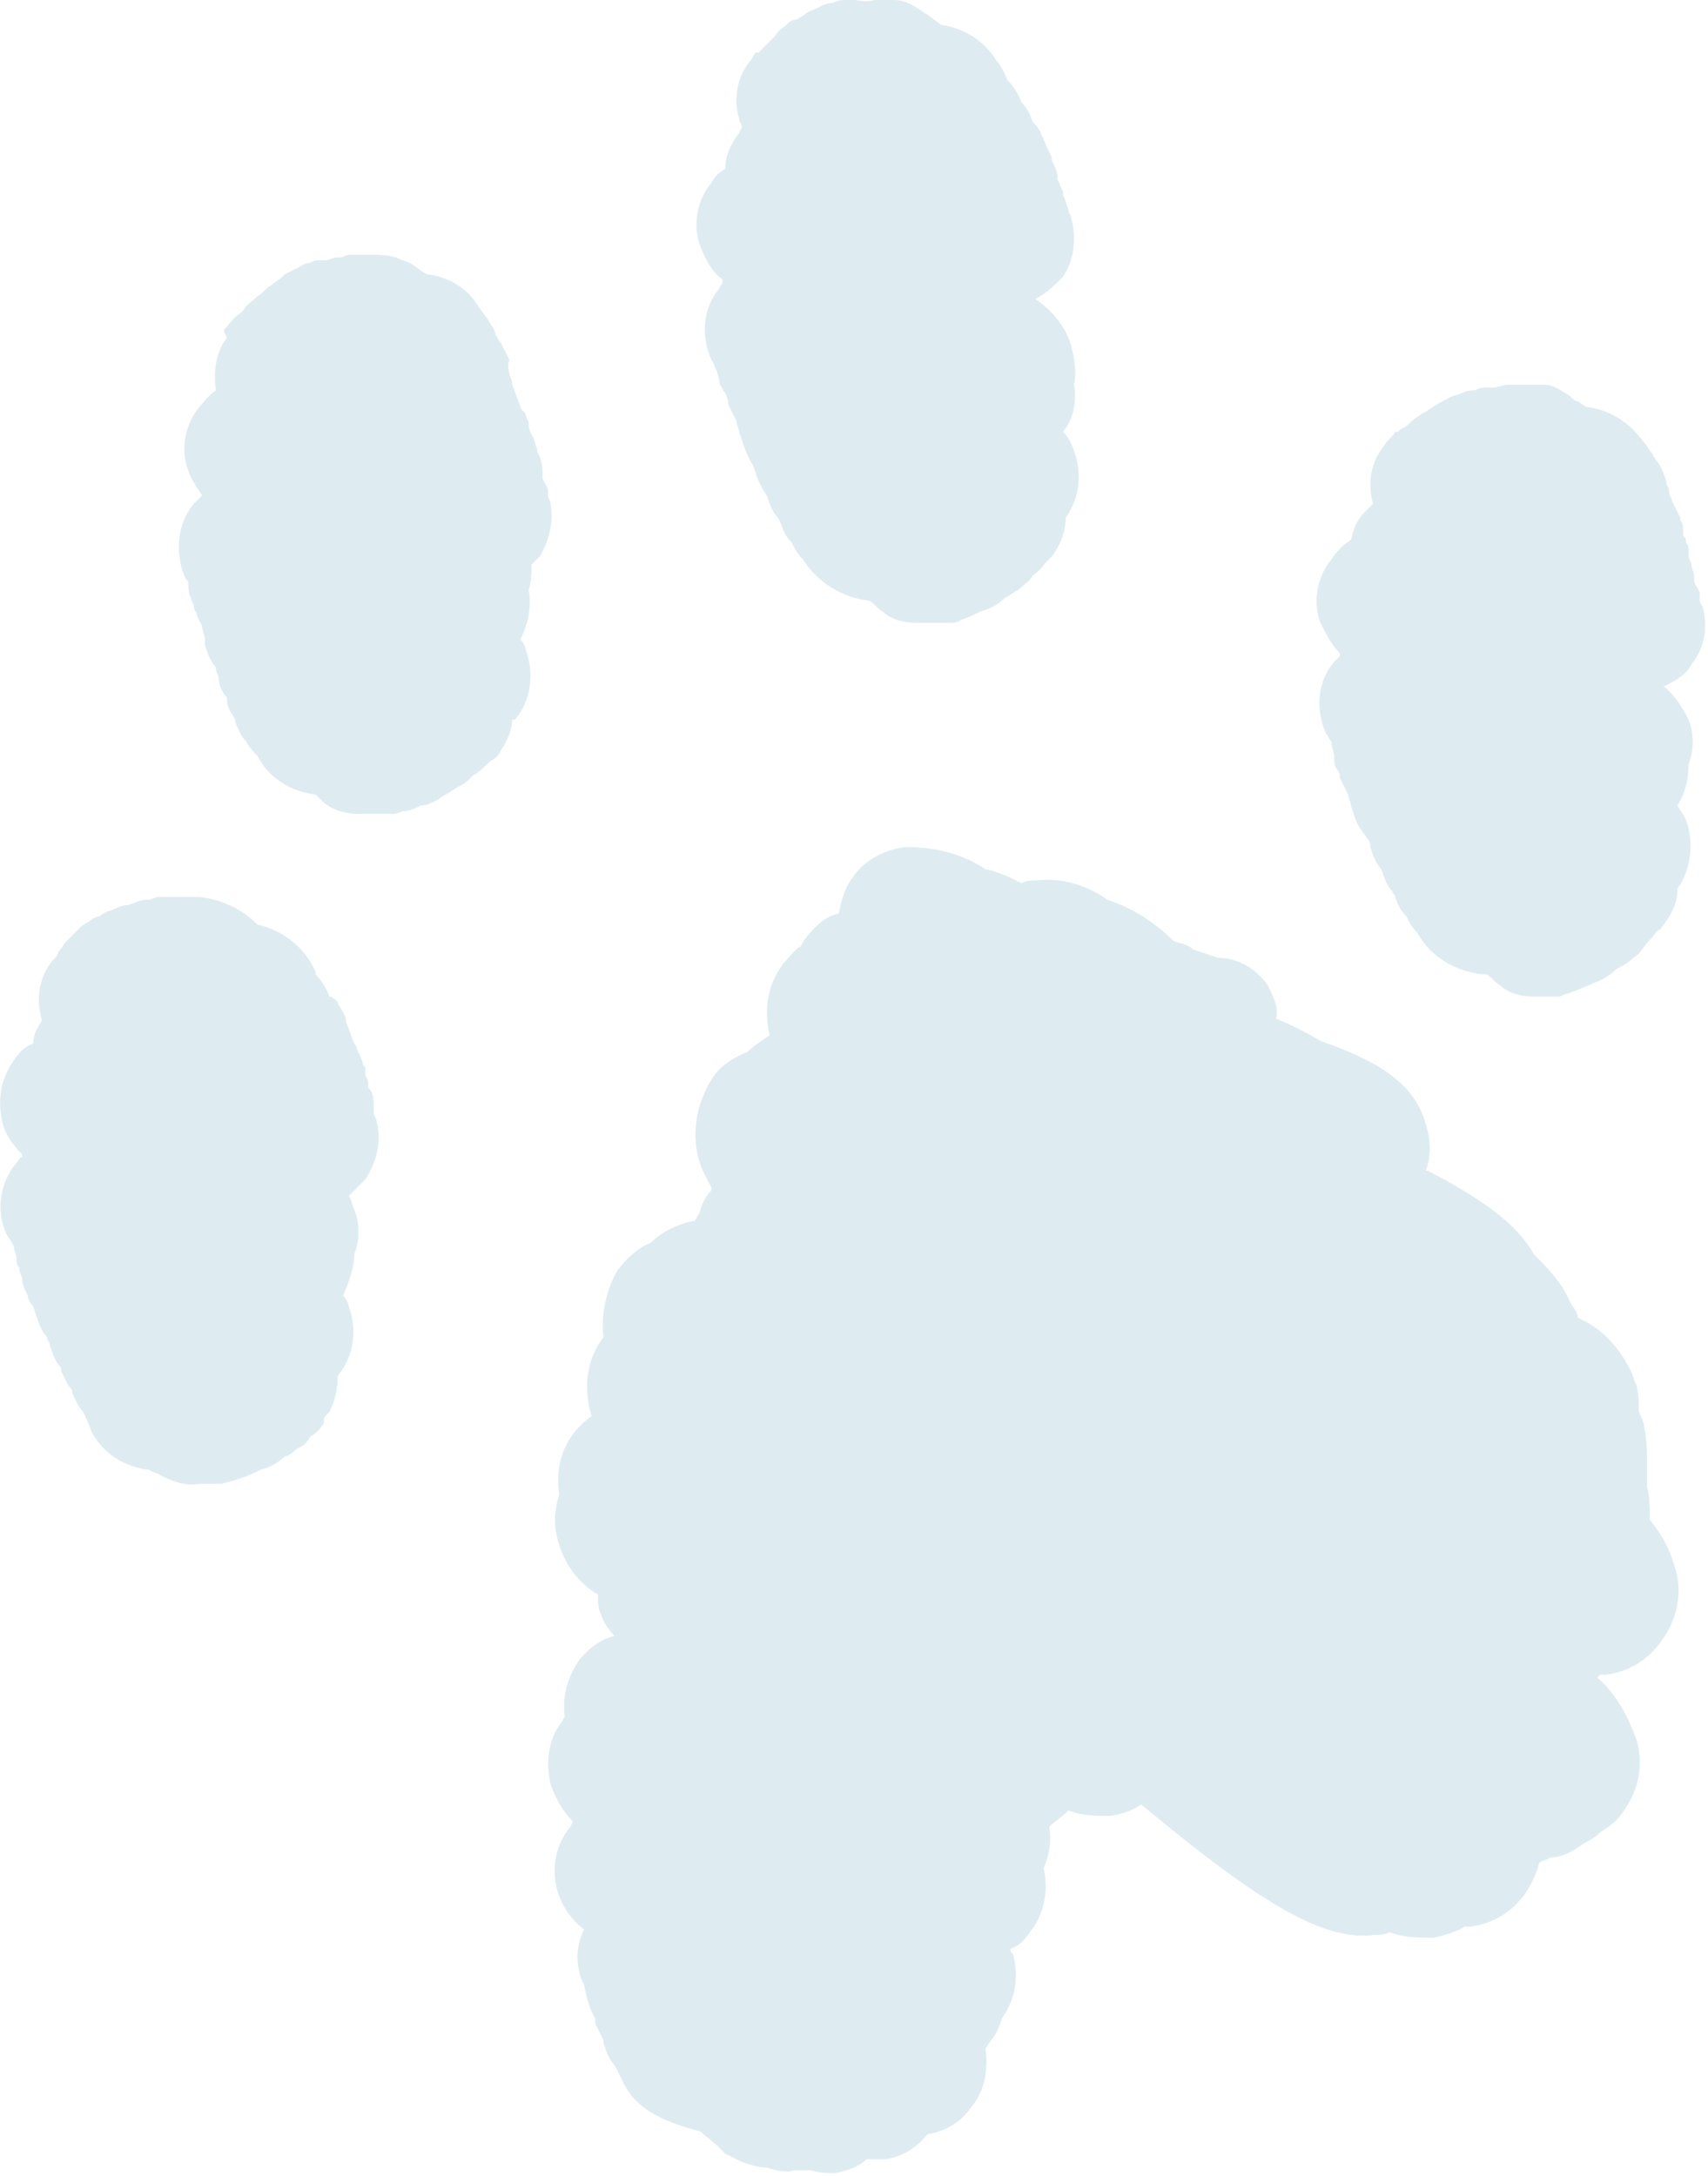 <?xml version="1.0" encoding="utf-8"?>
<!-- Generator: Adobe Illustrator 24.3.0, SVG Export Plug-In . SVG Version: 6.00 Build 0)  -->
<svg version="1.1" id="Layer_1" xmlns="http://www.w3.org/2000/svg" xmlns:xlink="http://www.w3.org/1999/xlink" x="0px" y="0px"
	 viewBox="0 0 61.7 78.6" style="enable-background:new 0 0 61.7 78.6;" xml:space="preserve">
<style type="text/css">
	.st0{opacity:0.3;}
	.st1{fill:#91BED5;}
</style>
<g id="Layer_2_1_" class="st0">
	<g id="Paws">
		<g id="paths">
			<path class="st1" d="M12.2,36.2c0,0.1,0.1,0.2,0.1,0.2c0.1,0.2,0.2,0.3,0.2,0.5c0,0.1,0.1,0.2,0.1,0.3c0.1,0.2,0.1,0.3,0.2,0.5
				l0,0c0.1,0.1,0.1,0.3,0.2,0.4c0,0.1,0.1,0.2,0.1,0.3s0.1,0.1,0.1,0.2c0,0.1,0,0.1,0,0.2c0,0.1,0.1,0.2,0.1,0.3v0.1l0,0
				c0,0.1,0,0.1,0.1,0.2l0,0c0.1,0.2,0.1,0.4,0.1,0.6c0,0,0,0.1,0,0.2s0.1,0.2,0.1,0.3c0.2,0.7,0,1.5-0.4,2.1
				c-0.2,0.2-0.4,0.4-0.6,0.6c0.1,0.1,0.1,0.3,0.2,0.5c0.2,0.5,0.2,1.1,0,1.6c0,0.5-0.2,1-0.4,1.5c0.1,0.1,0.2,0.3,0.2,0.4
				c0.3,0.8,0.2,1.8-0.4,2.5l0,0c0,0.5-0.1,0.9-0.3,1.3c-0.1,0.1-0.2,0.2-0.2,0.3c0,0,0,0,0,0.1c-0.1,0.2-0.3,0.4-0.5,0.5
				c-0.1,0.2-0.2,0.3-0.4,0.4c-0.2,0.1-0.3,0.3-0.5,0.3c-0.2,0.2-0.5,0.4-0.9,0.5c-0.2,0.1-0.4,0.2-0.7,0.3l-0.3,0.1L8,53.6H7.8H7.6
				c-0.1,0-0.3,0-0.4,0c-0.5,0.1-1-0.1-1.4-0.3c-0.1-0.1-0.3-0.1-0.4-0.2c-0.9-0.1-1.7-0.6-2.1-1.4C3.2,51.4,3.1,51.2,3,51
				c-0.2-0.2-0.3-0.5-0.4-0.7v-0.1c-0.2-0.2-0.3-0.5-0.4-0.7v-0.1c-0.2-0.2-0.3-0.5-0.4-0.8c0-0.1-0.1-0.2-0.1-0.3
				c-0.2-0.2-0.3-0.5-0.4-0.8l-0.1-0.3C1.1,47.1,1,46.9,1,46.8c-0.1-0.2-0.2-0.4-0.2-0.6c0-0.1-0.1-0.2-0.1-0.4
				c-0.1-0.1-0.1-0.2-0.1-0.3c0-0.2-0.1-0.3-0.1-0.5c-0.1-0.1-0.1-0.2-0.2-0.3c-0.5-0.9-0.3-2,0.3-2.7c0.1-0.1,0.1-0.2,0.2-0.2v-0.1
				c-0.3-0.3-0.6-0.7-0.7-1.1C-0.1,39.8,0,39,0.5,38.3c0.2-0.3,0.4-0.5,0.7-0.6c0-0.3,0.1-0.5,0.3-0.8v-0.1
				c-0.2-0.7-0.1-1.5,0.4-2.1c0.1-0.1,0.2-0.2,0.2-0.3c0.1-0.1,0.2-0.3,0.3-0.4c0.1-0.1,0.2-0.2,0.3-0.3l0,0l0.1-0.1
				c0.1-0.1,0.2-0.2,0.4-0.3c0.1-0.1,0.3-0.2,0.4-0.2C3.7,33,3.9,32.9,4,32.9c0.2-0.1,0.4-0.2,0.6-0.2l0.3-0.1
				c0.2-0.1,0.3-0.1,0.5-0.1l0.3-0.1H6h0.1c0.2,0,0.5,0,0.7,0h0.1h0.3c0.8,0.1,1.5,0.4,2.1,1c0.9,0.2,1.7,0.8,2.1,1.7c0,0,0,0,0,0.1
				c0.2,0.2,0.4,0.5,0.5,0.8C12,36,12.1,36.1,12.2,36.2z"/>
			<path class="st1" d="M18.4,13.5l0.1,0.3v0.1c0.1,0.2,0.1,0.3,0.2,0.5l0,0c0,0.1,0.1,0.2,0.1,0.3S19,14.9,19,15l0,0
				c0,0.1,0.1,0.2,0.1,0.3s0,0.2,0.1,0.4c0.1,0.1,0.1,0.3,0.2,0.5v0.1l0.1,0.2c0.1,0.3,0.1,0.5,0.1,0.8c0.1,0.2,0.2,0.3,0.2,0.5v0.1
				l0,0c0,0.1,0.1,0.2,0.1,0.4c0.1,0.6-0.1,1.3-0.4,1.8c-0.1,0.1-0.2,0.2-0.3,0.3c0,0.3,0,0.6-0.1,0.9c0.1,0.6,0,1.2-0.3,1.8
				c0.1,0.1,0.2,0.3,0.2,0.4c0.3,0.8,0.2,1.8-0.4,2.5h-0.1c0,0.4-0.2,0.8-0.4,1.1c-0.1,0.2-0.2,0.3-0.4,0.4
				c-0.2,0.2-0.4,0.4-0.6,0.5c-0.2,0.2-0.3,0.3-0.5,0.4s-0.3,0.2-0.5,0.3c-0.3,0.2-0.6,0.4-0.9,0.4c-0.2,0.1-0.4,0.2-0.6,0.2l0,0
				c-0.1,0-0.2,0.1-0.4,0.1H14h-0.3h-0.1c-0.2,0-0.4,0-0.6,0c-0.5,0-0.9-0.1-1.3-0.4c-0.1-0.1-0.2-0.2-0.3-0.3
				c-0.9-0.1-1.7-0.6-2.1-1.4l0,0C9.1,27.1,9,27,8.9,26.8c-0.2-0.2-0.3-0.5-0.4-0.7V26c-0.1-0.2-0.3-0.4-0.3-0.7v-0.1
				C8,25,7.9,24.7,7.9,24.5c0-0.1-0.1-0.2-0.1-0.4c-0.2-0.2-0.3-0.5-0.4-0.8l0,0c0-0.1,0-0.1,0-0.2c0-0.2-0.1-0.3-0.1-0.5
				c-0.1-0.2-0.2-0.3-0.2-0.5C7.1,22.2,7,22,7,21.9s-0.1-0.2-0.1-0.3c-0.1-0.2-0.1-0.4-0.1-0.6l-0.1-0.1c-0.4-0.9-0.3-2,0.3-2.7
				c0.1-0.1,0.2-0.2,0.3-0.3c-0.2-0.3-0.4-0.6-0.5-0.9c-0.3-0.8-0.1-1.7,0.4-2.3c0.2-0.2,0.3-0.4,0.6-0.6c-0.1-0.7,0-1.4,0.4-1.9
				L8.1,12v-0.1l0,0c0.2-0.2,0.3-0.4,0.6-0.6l0.1-0.1c0.1-0.2,0.3-0.3,0.5-0.5c0.2-0.1,0.3-0.3,0.5-0.4c0.1-0.1,0.3-0.2,0.4-0.3
				l0.1-0.1l0.2-0.1l0.2-0.1c0.2-0.1,0.3-0.2,0.5-0.2c0.1-0.1,0.3-0.1,0.4-0.1h0.2c0.1,0,0.2-0.1,0.4-0.1h0.1l0.3-0.1h0.2l0,0
				c0.2,0,0.3,0,0.5,0l0,0c0.3,0,0.7,0,1,0.1c0.2,0.1,0.3,0.1,0.5,0.2c0.2,0.1,0.4,0.3,0.6,0.4c0.8,0.1,1.5,0.5,1.9,1.2
				c0.1,0.1,0.2,0.3,0.3,0.4c0.1,0.2,0.3,0.4,0.3,0.6c0.1,0.1,0.1,0.2,0.2,0.3c0.1,0.2,0.2,0.4,0.3,0.6
				C18.3,13.3,18.4,13.4,18.4,13.5z"/>
			<path class="st1" d="M37.6,4.8c0,0.1,0.1,0.2,0.1,0.2c0,0.1,0.1,0.2,0.1,0.3C37.9,5.5,38,5.6,38,5.8c0.1,0.2,0.2,0.4,0.2,0.6v0.1
				c0.1,0.1,0.1,0.3,0.2,0.4V7c0,0.1,0.1,0.2,0.1,0.3l0.1,0.3c0,0.1,0.1,0.2,0.1,0.3c0.2,0.7,0.1,1.5-0.3,2.1
				c-0.3,0.3-0.6,0.6-1,0.8c0.6,0.4,1.1,1,1.3,1.7c0.1,0.4,0.2,0.9,0.1,1.4c0.1,0.6,0,1.2-0.4,1.7c0.2,0.2,0.3,0.4,0.4,0.7
				c0.3,0.8,0.2,1.7-0.3,2.4c0,0.5-0.2,1-0.5,1.4l-0.2,0.2l-0.1,0.1c-0.1,0.2-0.3,0.3-0.4,0.4l0,0c-0.1,0.2-0.3,0.3-0.5,0.5
				c-0.2,0.1-0.3,0.2-0.5,0.3c-0.3,0.3-0.6,0.4-0.9,0.5c-0.2,0.1-0.4,0.2-0.7,0.3c-0.1,0.1-0.3,0.1-0.5,0.1h-0.1h-0.2h-0.2
				c-0.2,0-0.4,0-0.6,0c-0.4,0-0.9-0.1-1.2-0.4c-0.2-0.1-0.3-0.3-0.5-0.4l0,0c-1-0.1-1.9-0.7-2.4-1.5c-0.2-0.2-0.3-0.4-0.4-0.6
				c-0.2-0.2-0.3-0.4-0.4-0.7l-0.1-0.2c-0.2-0.2-0.3-0.5-0.4-0.8l0,0c-0.2-0.3-0.3-0.5-0.4-0.8c0-0.1-0.1-0.2-0.1-0.3
				c-0.2-0.3-0.3-0.6-0.4-0.9l-0.1-0.3c0-0.1-0.1-0.3-0.1-0.4c-0.1-0.2-0.2-0.4-0.3-0.6c0-0.1,0-0.2-0.1-0.4
				c-0.1-0.1-0.1-0.2-0.2-0.3c0-0.2-0.1-0.4-0.1-0.5c-0.1-0.1-0.1-0.3-0.2-0.4c-0.4-0.9-0.3-1.9,0.3-2.6c0-0.1,0.1-0.1,0.1-0.2v-0.1
				c-0.4-0.3-0.6-0.7-0.8-1.2c-0.3-0.8-0.1-1.7,0.4-2.3c0.1-0.2,0.3-0.4,0.5-0.5c0-0.5,0.2-0.9,0.5-1.3l0.1-0.2
				c0-0.1-0.1-0.2-0.1-0.3c-0.2-0.7-0.1-1.5,0.4-2.1c0.1-0.1,0.1-0.2,0.2-0.3h0.1l0.1-0.1c0.1-0.1,0.1-0.1,0.2-0.2s0.2-0.2,0.3-0.3
				c0.1-0.2,0.3-0.3,0.4-0.4s0.2-0.2,0.4-0.2c0.1-0.1,0.2-0.1,0.3-0.2c0.1-0.1,0.2-0.1,0.4-0.2c0.2-0.1,0.4-0.2,0.6-0.2
				C30.3,0,30.4,0,30.6,0c0.1,0,0.2,0,0.3,0c0.5,0.1,0.6,0,0.7,0h0.1c0.2,0,0.4,0,0.6,0c0.4,0,0.7,0.2,1,0.4
				c0.1,0.1,0.2,0.1,0.3,0.2L34,0.9c0.8,0.1,1.6,0.6,2,1.3c0.2,0.2,0.3,0.5,0.4,0.7l0,0c0.2,0.2,0.4,0.5,0.5,0.8
				c0.2,0.2,0.3,0.4,0.4,0.7C37.4,4.5,37.5,4.6,37.6,4.8z"/>
			<path class="st1" d="M60.3,17.8c0,0.1,0.1,0.2,0.1,0.3l0,0c0.1,0.2,0.2,0.4,0.3,0.6c0,0,0,0,0,0.1c0.1,0.1,0.1,0.2,0.1,0.4v0.1
				c0,0.1,0.1,0.1,0.1,0.2v0.1c0.1,0.1,0.1,0.2,0.1,0.3c0,0,0,0.1,0,0.2s0.1,0.2,0.1,0.3c0,0.1,0.1,0.3,0.1,0.4v0.1
				c0,0.1,0,0.2,0.1,0.3l0.1,0.2c0,0,0,0,0,0.1v0.1c0,0.1,0,0.2,0.1,0.3c0.2,0.7,0.1,1.5-0.4,2.1c-0.2,0.4-0.6,0.6-1,0.8
				c0.4,0.3,0.7,0.8,0.9,1.2c0.2,0.5,0.2,1.1,0,1.6c0,0.5-0.1,1-0.4,1.5c0.1,0.2,0.2,0.3,0.3,0.5c0.3,0.8,0.2,1.8-0.3,2.5
				c0,0.5-0.2,0.9-0.5,1.3c-0.1,0.1-0.1,0.2-0.2,0.2l-0.1,0.1c-0.1,0.2-0.3,0.3-0.4,0.5l0,0c-0.1,0.1-0.2,0.3-0.4,0.4
				c-0.2,0.2-0.4,0.3-0.6,0.4c-0.2,0.2-0.5,0.4-0.8,0.5c-0.2,0.1-0.5,0.2-0.7,0.3c-0.1,0-0.2,0.1-0.3,0.1S56.4,36,56.3,36h-0.2h-0.2
				c-0.2,0-0.4,0-0.5,0c-0.4,0-0.9-0.1-1.2-0.4c-0.2-0.1-0.3-0.3-0.5-0.4h-0.1c-1-0.1-1.9-0.6-2.4-1.5c-0.2-0.2-0.3-0.4-0.4-0.6
				c-0.2-0.2-0.3-0.4-0.4-0.7c0-0.1-0.1-0.1-0.1-0.2c-0.2-0.2-0.3-0.5-0.4-0.8l0,0c-0.2-0.2-0.3-0.5-0.4-0.8c0-0.1,0-0.2-0.1-0.3
				c-0.2-0.3-0.4-0.5-0.5-0.9l-0.1-0.3c0-0.1-0.1-0.3-0.1-0.4c-0.1-0.2-0.2-0.4-0.3-0.6c0-0.1,0-0.2-0.1-0.3s-0.1-0.3-0.1-0.4
				c0-0.2-0.1-0.4-0.1-0.6c-0.1-0.1-0.1-0.2-0.2-0.3l0,0c-0.4-0.9-0.3-1.9,0.3-2.6l0.2-0.2v-0.1c-0.3-0.3-0.5-0.7-0.7-1.1
				c-0.3-0.8-0.1-1.7,0.4-2.3c0.2-0.3,0.4-0.5,0.7-0.7c0.1-0.4,0.2-0.7,0.5-1c0.1-0.1,0.2-0.2,0.3-0.3c-0.2-0.7-0.1-1.5,0.4-2.1
				c0.1-0.2,0.3-0.3,0.4-0.5h0.1l0.1-0.1l0.2-0.1c0.1-0.1,0.3-0.3,0.5-0.4c0.1-0.1,0.2-0.1,0.3-0.2c0.2-0.1,0.3-0.2,0.5-0.3l0.2-0.1
				c0.1-0.1,0.3-0.1,0.5-0.2c0.2-0.1,0.4-0.1,0.5-0.1c0.1-0.1,0.3-0.1,0.4-0.1H54l0.4-0.1h0.1c0.1,0,0.3,0,0.4,0H55
				c0.2,0,0.3,0,0.5,0h0.3c0.3,0,0.6,0.2,0.9,0.4c0.1,0.1,0.2,0.2,0.3,0.2l0.3,0.2c0.9,0.1,1.6,0.6,2.1,1.3c0.1,0.1,0.2,0.3,0.3,0.4
				c0,0.1,0.1,0.1,0.1,0.2c0.2,0.2,0.3,0.5,0.4,0.8v0.1C60.2,17.5,60.3,17.6,60.3,17.8z"/>
			<path class="st1" d="M58.9,49.5c0.1,0.2,0.1,0.3,0.2,0.5c0.1,0.3,0.1,0.7,0.1,1c0.1,0.2,0.2,0.4,0.2,0.6c0.1,0.4,0.1,0.9,0.1,1.3
				c0,0.3,0,0.5,0,0.8c0.1,0.4,0.1,0.8,0.1,1.2c0.4,0.5,0.7,1,0.9,1.7c0.3,0.9,0.1,1.9-0.5,2.7c-0.5,0.7-1.2,1.1-2,1.2h-0.2
				l-0.1,0.1c0.7,0.6,1.1,1.4,1.4,2.2c0.3,0.9,0.1,1.9-0.5,2.7c-0.2,0.3-0.5,0.5-0.8,0.7c-0.2,0.2-0.4,0.3-0.6,0.4
				c-0.4,0.3-0.8,0.5-1.2,0.5c-0.1,0.1-0.3,0.1-0.4,0.2c-0.1,0.4-0.3,0.8-0.5,1.1c-0.5,0.7-1.2,1.1-2,1.2h-0.2
				c-0.3,0.2-0.7,0.3-1.1,0.4c-0.5,0-1.1,0-1.6-0.2c-0.2,0.1-0.4,0.1-0.6,0.1c-2.4,0.3-5.7-2.3-12.9-8.6c-3.5-1.5-6-2.8-7.5-4.1
				c-4.7-2.4-7.4-4.2-7.9-6.3c-0.2-0.9-0.1-1.8,0.5-2.6l0,0c-0.1-0.8,0.1-1.7,0.5-2.4c0.3-0.4,0.7-0.8,1.2-1c0.4-0.4,1-0.7,1.6-0.8
				c0.1-0.2,0.2-0.3,0.2-0.4c0.1-0.3,0.2-0.5,0.4-0.7v-0.1c-0.2-0.4-0.4-0.7-0.5-1.2c-0.2-0.9,0-1.9,0.5-2.7c0.3-0.5,0.8-0.8,1.3-1
				c0.2-0.2,0.5-0.4,0.8-0.6l0,0c-0.2-0.9-0.1-1.8,0.5-2.6c0.2-0.2,0.4-0.5,0.6-0.6c0.1-0.1,0.1-0.2,0.2-0.3
				c0.3-0.4,0.7-0.8,1.2-0.9c0.1-0.5,0.2-0.9,0.5-1.3c0.4-0.6,1.1-1,1.9-1.1c1,0,2,0.2,2.9,0.8c0.5,0.1,0.9,0.3,1.3,0.5
				c0.2-0.1,0.4-0.1,0.6-0.1c0.9-0.1,1.8,0.2,2.5,0.7c0.9,0.3,1.7,0.8,2.4,1.5c0.3,0.1,0.5,0.1,0.7,0.3c0.3,0.1,0.6,0.2,0.9,0.3
				c0.7,0,1.4,0.4,1.8,1c0.2,0.4,0.4,0.8,0.3,1.2c0.5,0.2,1.1,0.5,1.6,0.8c2,0.7,3.4,1.5,3.8,3c0.2,0.6,0.2,1.2,0,1.7h0.1
				c1.9,1,3.2,1.9,3.8,3c0.5,0.5,1,1,1.3,1.7l0,0c0.1,0.2,0.3,0.4,0.3,0.6C57.9,48,58.5,48.7,58.9,49.5z"/>
			<path class="st1" d="M42,61.8c0.1,0.2,0.1,0.3,0.2,0.5c0.2,0.8,0.1,1.7-0.4,2.3c-0.4,0.6-1,0.9-1.7,1c-0.5,0-1,0-1.5-0.2
				c-0.2,0.2-0.5,0.4-0.7,0.6c0.1,0.5,0,1-0.2,1.5c0.2,0.8,0,1.7-0.5,2.3c-0.2,0.3-0.4,0.5-0.7,0.6c0,0.1,0,0.1,0.1,0.2
				c0.2,0.8,0.1,1.6-0.4,2.3c-0.1,0.3-0.2,0.6-0.4,0.8L35.6,74c0.1,0.7,0,1.5-0.5,2.1c-0.4,0.6-1,0.9-1.6,1l0,0
				c-0.4,0.5-0.9,0.8-1.5,0.9c-0.2,0-0.5,0-0.7,0c-0.3,0.3-0.7,0.4-1.1,0.5c-0.3,0-0.6,0-0.9-0.1c-0.1,0-0.3,0-0.4,0h-0.2
				c-0.3,0.1-0.7,0-1-0.1c-0.3,0-0.6-0.1-0.9-0.2c-0.2-0.1-0.4-0.2-0.6-0.3c-0.1-0.1-0.2-0.2-0.3-0.3L25.3,77
				c-1.1-0.3-2.3-0.7-2.8-1.8l0,0c-0.1-0.2-0.2-0.4-0.3-0.6c-0.2-0.2-0.3-0.5-0.4-0.8v-0.1c-0.1-0.2-0.2-0.4-0.3-0.6
				c0-0.1,0-0.1,0-0.2c-0.2-0.3-0.3-0.7-0.4-1.2L21,71.5c-0.2-0.6-0.2-1.2,0.1-1.8c-0.4-0.3-0.7-0.7-0.9-1.2
				c-0.3-0.8-0.2-1.8,0.4-2.5l0.1-0.2c-0.4-0.4-0.6-0.8-0.8-1.3c-0.2-0.8-0.1-1.7,0.4-2.3l0.1-0.2c-0.1-0.7,0.1-1.4,0.5-2
				c0.3-0.4,0.8-0.8,1.3-0.9c-0.2-0.2-0.4-0.5-0.5-0.8c-0.1-0.2-0.1-0.5-0.1-0.7c-0.7-0.4-1.2-1.1-1.4-1.8c-0.2-0.6-0.2-1.2,0-1.8
				c-0.1-0.8,0-1.5,0.5-2.2c0.4-0.5,0.9-0.9,1.6-1h0.2v-0.1c0.6-0.9,1.9-1.1,2.8-0.5l0,0l0.2,0.1c1.5,0.2,3.2,1.5,6.5,4.3
				c2,0.7,3.7,1.5,4.5,2.6C39.5,59.1,41.4,60.3,42,61.8z"/>
		</g>
	</g>
</g>
</svg>
